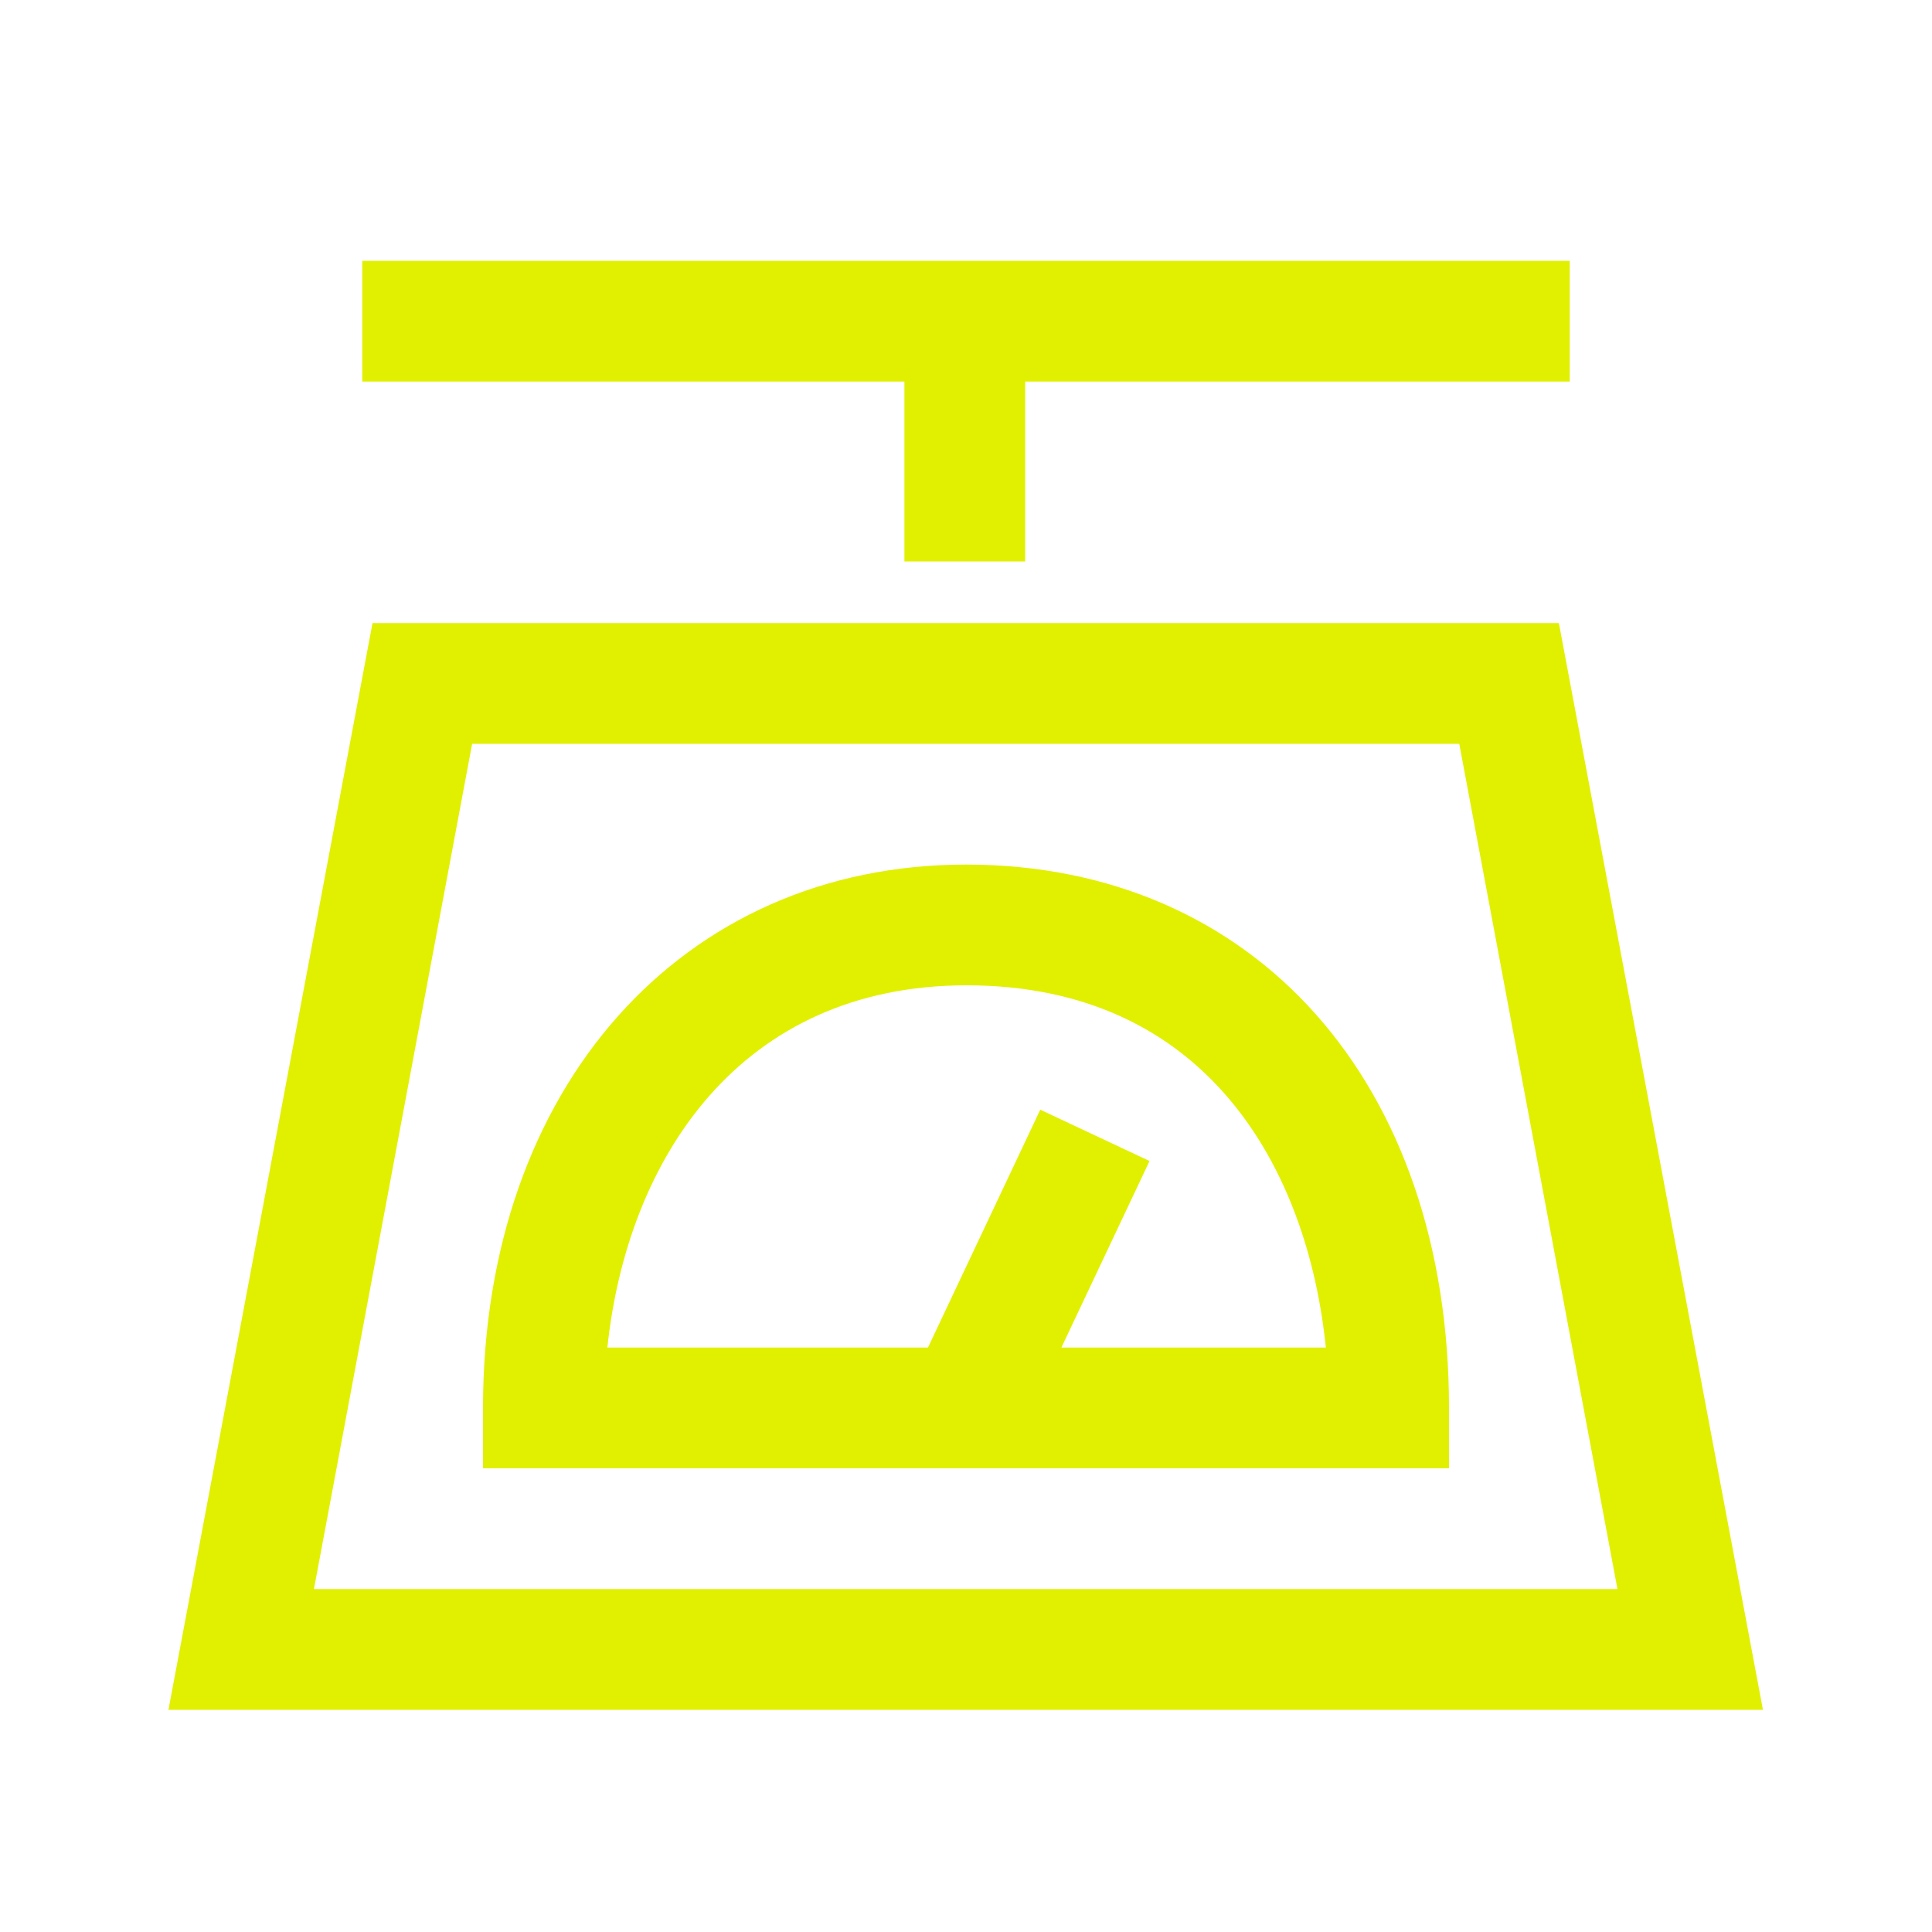 <svg xmlns="http://www.w3.org/2000/svg" xmlns:xlink="http://www.w3.org/1999/xlink" width="32" height="32" viewBox="0 0 32 32"><defs><style>
.cls-1 {
	fill: #e1f000;
	stroke-width: 0px;
}
</style></defs><path d="M16 14.32c-4.71 0-8 3.7-8 9v1h16v-1c0-5.38-3.21-9-8-9m1.58 8 1.46-3.09-1.81-.85-1.86 3.94h-5.31c.33-3.13 2.2-6 5.95-6 3.98 0 5.65 3.04 5.95 6h-4.37Z" class="cls-1"/><path d="M25.83 10.32H6.17l-3.38 18H29.2l-3.38-18Zm-18 2h16.34l2.62 14H5.2l2.62-14Zm7.15-3.02h2V6.32H26v-2H6v2h8.98z" class="cls-1"/></svg>
